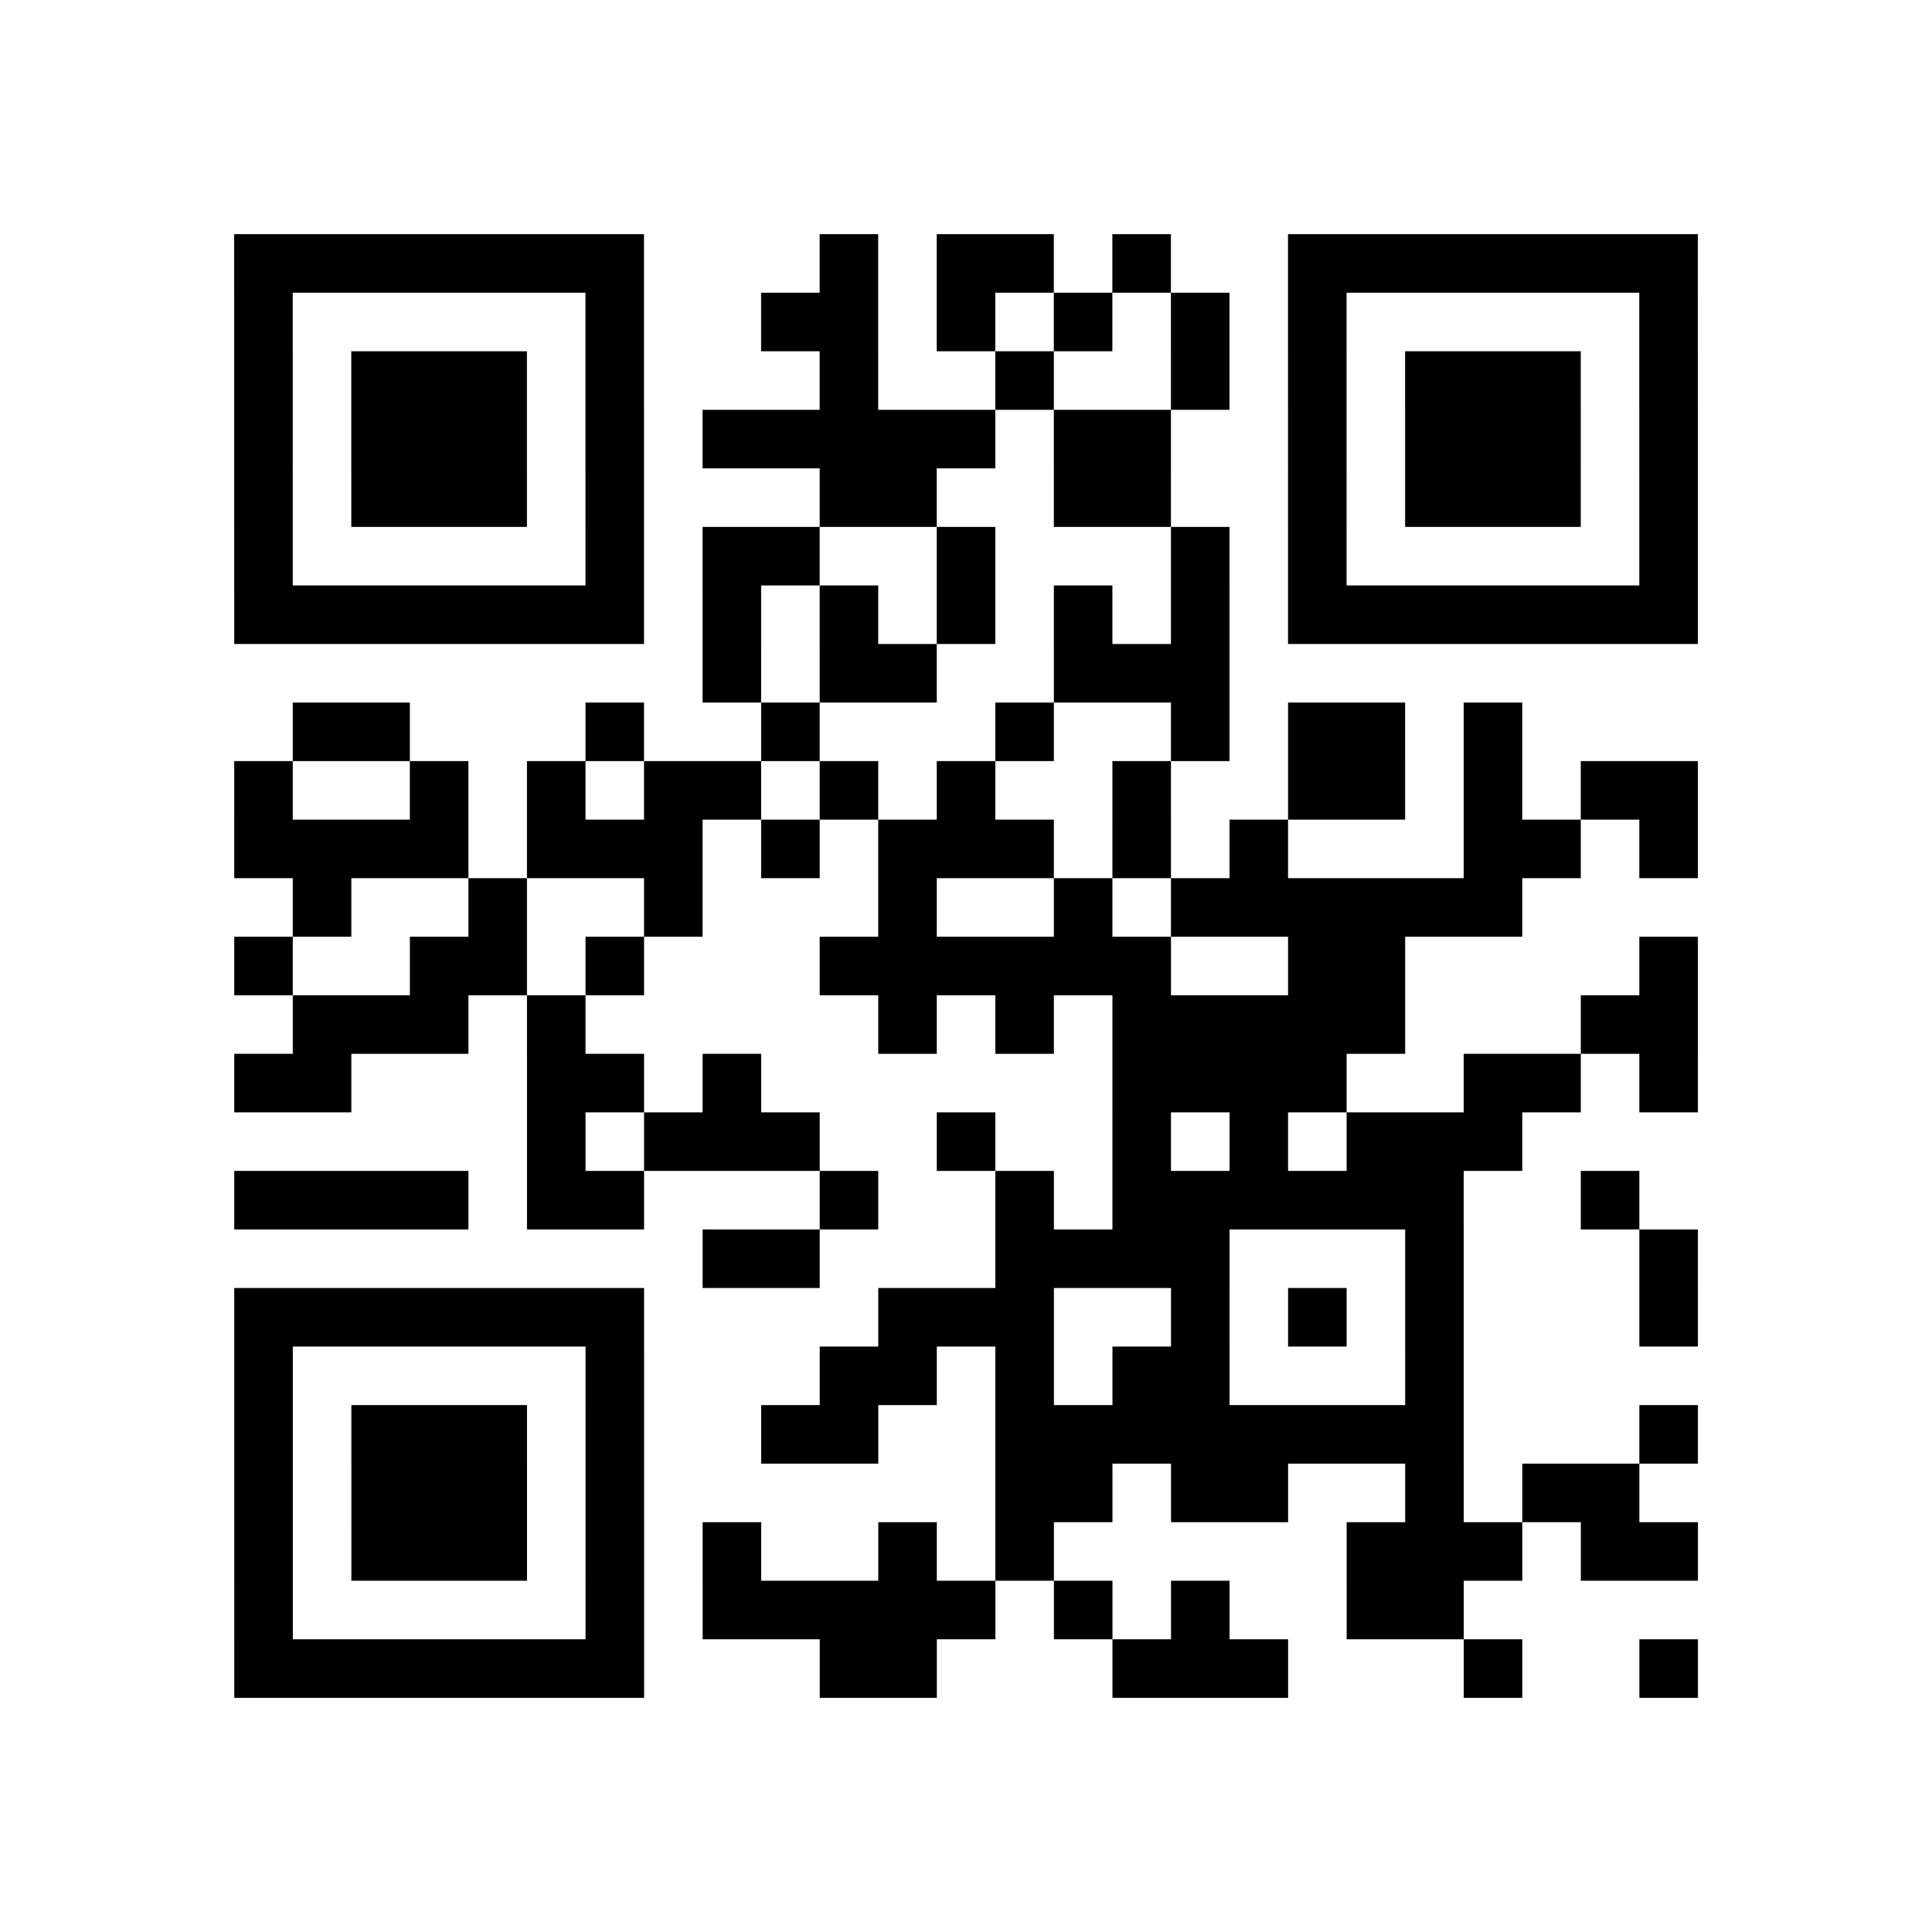 <?xml version="1.0" encoding="utf-8"?>
<svg xmlns="http://www.w3.org/2000/svg" width="132" height="132" class="segno"><path transform="scale(4)" class="qrline" stroke="#000" d="M4 4.5h7m3 0h1m1 0h2m1 0h1m2 0h7m-25 1h1m5 0h1m2 0h2m1 0h1m1 0h1m1 0h1m1 0h1m5 0h1m-25 1h1m1 0h3m1 0h1m3 0h1m2 0h1m2 0h1m1 0h1m1 0h3m1 0h1m-25 1h1m1 0h3m1 0h1m1 0h5m1 0h2m2 0h1m1 0h3m1 0h1m-25 1h1m1 0h3m1 0h1m3 0h2m2 0h2m2 0h1m1 0h3m1 0h1m-25 1h1m5 0h1m1 0h2m2 0h1m3 0h1m1 0h1m5 0h1m-25 1h7m1 0h1m1 0h1m1 0h1m1 0h1m1 0h1m1 0h7m-17 1h1m1 0h2m2 0h3m-16 1h2m3 0h1m2 0h1m3 0h1m2 0h1m1 0h2m1 0h1m-22 1h1m2 0h1m1 0h1m1 0h2m1 0h1m1 0h1m2 0h1m2 0h2m1 0h1m1 0h2m-25 1h4m1 0h3m1 0h1m1 0h3m1 0h1m1 0h1m3 0h2m1 0h1m-24 1h1m2 0h1m2 0h1m3 0h1m2 0h1m1 0h6m-22 1h1m2 0h2m1 0h1m3 0h6m2 0h2m4 0h1m-24 1h3m1 0h1m5 0h1m1 0h1m1 0h5m3 0h2m-25 1h2m3 0h2m1 0h1m6 0h4m2 0h2m1 0h1m-20 1h1m1 0h3m2 0h1m2 0h1m1 0h1m1 0h3m-22 1h4m1 0h2m3 0h1m2 0h1m1 0h6m2 0h1m-16 1h2m3 0h4m3 0h1m3 0h1m-25 1h7m4 0h3m2 0h1m1 0h1m1 0h1m3 0h1m-25 1h1m5 0h1m3 0h2m1 0h1m1 0h2m3 0h1m-21 1h1m1 0h3m1 0h1m2 0h2m2 0h8m3 0h1m-25 1h1m1 0h3m1 0h1m6 0h2m1 0h2m2 0h1m1 0h2m-24 1h1m1 0h3m1 0h1m1 0h1m2 0h1m1 0h1m5 0h3m1 0h2m-25 1h1m5 0h1m1 0h5m1 0h1m1 0h1m2 0h2m-21 1h7m3 0h2m3 0h3m3 0h1m2 0h1"/></svg>
